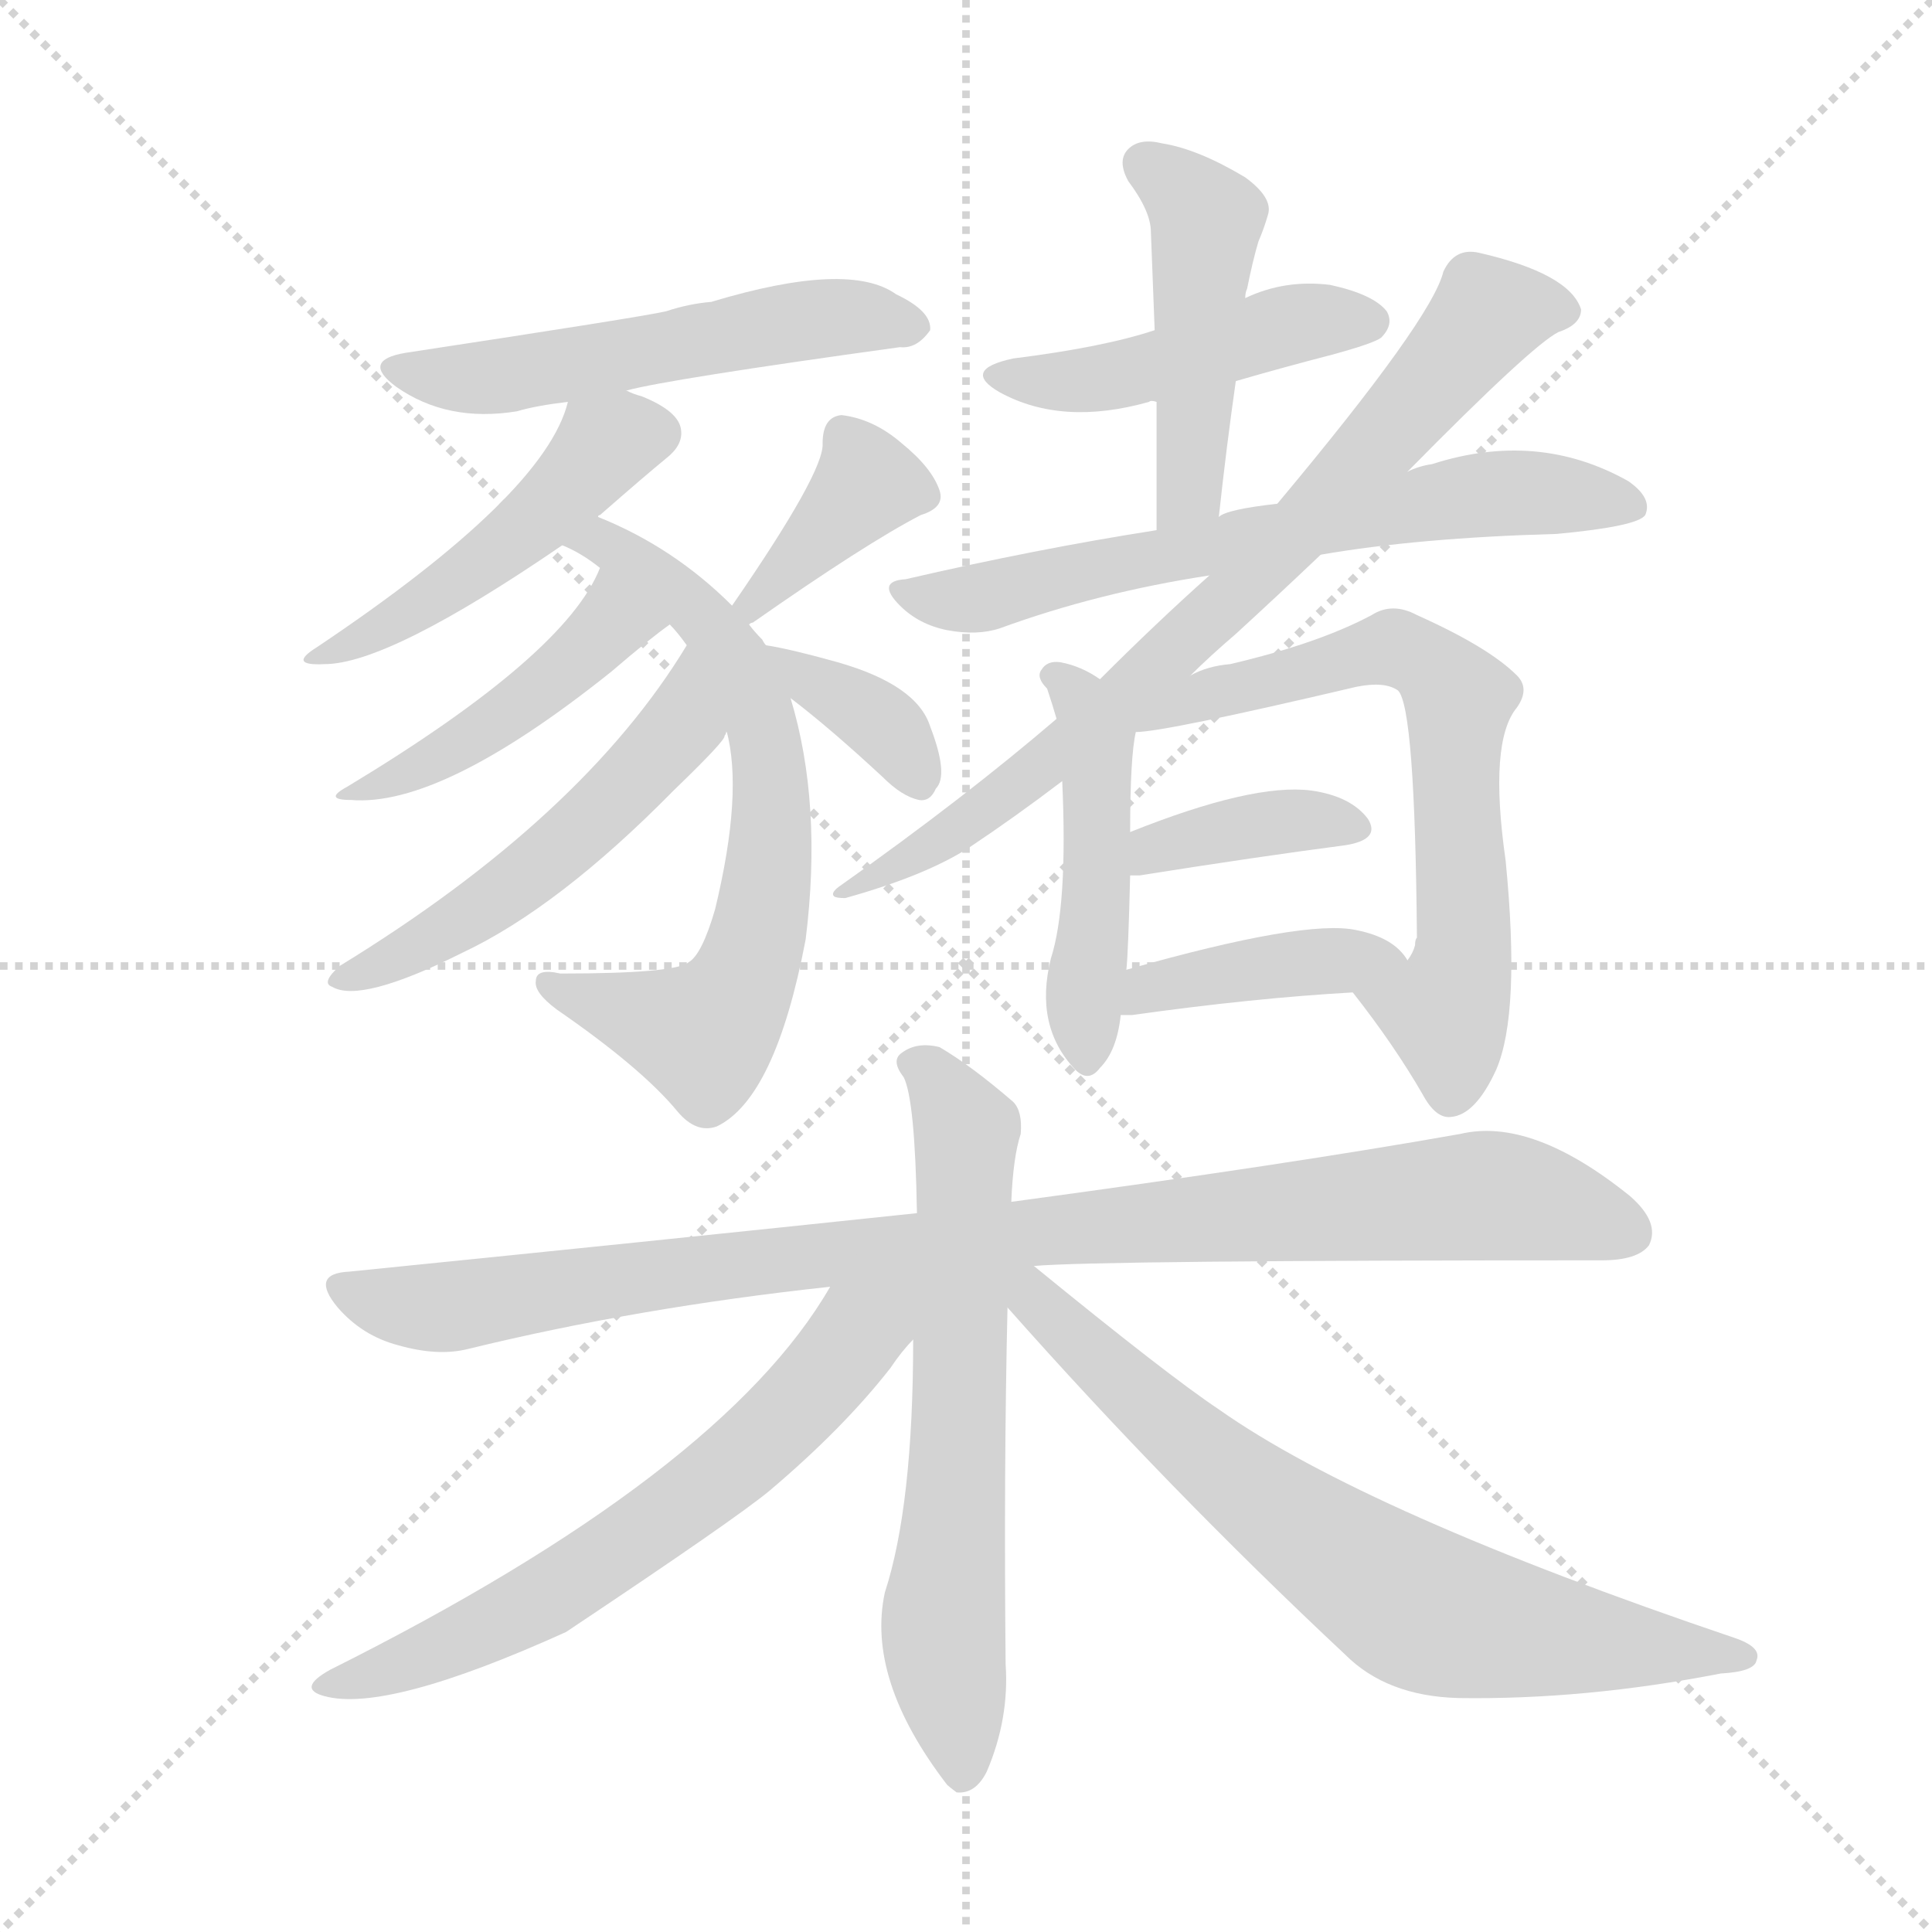 <svg xmlns="http://www.w3.org/2000/svg" version="1.1" viewBox="0 0 1024 1024">
  <g stroke="lightgray" stroke-dasharray="1,1" stroke-width="1" transform="scale(4, 4)">
    <line x1="0" y1="0" x2="256" y2="256" />
    <line x1="256" y1="0" x2="0" y2="256" />
    <line x1="128" y1="0" x2="128" y2="256" />
    <line x1="0" y1="128" x2="256" y2="128" />
  </g>
  <g transform="scale(1.0, -1.0) translate(0.0, -900.00)">
    <style type="text/css">
      
        @keyframes keyframes0 {
          from {
            stroke: blue;
            stroke-dashoffset: 532;
            stroke-width: 128;
          }
          63% {
            animation-timing-function: step-end;
            stroke: blue;
            stroke-dashoffset: 0;
            stroke-width: 128;
          }
          to {
            stroke: black;
            stroke-width: 1024;
          }
        }
        #make-me-a-hanzi-animation-0 {
          animation: keyframes0 0.683s both;
          animation-delay: 0s;
          animation-timing-function: linear;
        }
      
        @keyframes keyframes1 {
          from {
            stroke: blue;
            stroke-dashoffset: 467;
            stroke-width: 128;
          }
          60% {
            animation-timing-function: step-end;
            stroke: blue;
            stroke-dashoffset: 0;
            stroke-width: 128;
          }
          to {
            stroke: black;
            stroke-width: 1024;
          }
        }
        #make-me-a-hanzi-animation-1 {
          animation: keyframes1 0.63s both;
          animation-delay: 0.683s;
          animation-timing-function: linear;
        }
      
        @keyframes keyframes2 {
          from {
            stroke: blue;
            stroke-dashoffset: 660;
            stroke-width: 128;
          }
          68% {
            animation-timing-function: step-end;
            stroke: blue;
            stroke-dashoffset: 0;
            stroke-width: 128;
          }
          to {
            stroke: black;
            stroke-width: 1024;
          }
        }
        #make-me-a-hanzi-animation-2 {
          animation: keyframes2 0.787s both;
          animation-delay: 1.313s;
          animation-timing-function: linear;
        }
      
        @keyframes keyframes3 {
          from {
            stroke: blue;
            stroke-dashoffset: 444;
            stroke-width: 128;
          }
          59% {
            animation-timing-function: step-end;
            stroke: blue;
            stroke-dashoffset: 0;
            stroke-width: 128;
          }
          to {
            stroke: black;
            stroke-width: 1024;
          }
        }
        #make-me-a-hanzi-animation-3 {
          animation: keyframes3 0.611s both;
          animation-delay: 2.1s;
          animation-timing-function: linear;
        }
      
        @keyframes keyframes4 {
          from {
            stroke: blue;
            stroke-dashoffset: 518;
            stroke-width: 128;
          }
          63% {
            animation-timing-function: step-end;
            stroke: blue;
            stroke-dashoffset: 0;
            stroke-width: 128;
          }
          to {
            stroke: black;
            stroke-width: 1024;
          }
        }
        #make-me-a-hanzi-animation-4 {
          animation: keyframes4 0.672s both;
          animation-delay: 2.711s;
          animation-timing-function: linear;
        }
      
        @keyframes keyframes5 {
          from {
            stroke: blue;
            stroke-dashoffset: 378;
            stroke-width: 128;
          }
          55% {
            animation-timing-function: step-end;
            stroke: blue;
            stroke-dashoffset: 0;
            stroke-width: 128;
          }
          to {
            stroke: black;
            stroke-width: 1024;
          }
        }
        #make-me-a-hanzi-animation-5 {
          animation: keyframes5 0.558s both;
          animation-delay: 3.383s;
          animation-timing-function: linear;
        }
      
        @keyframes keyframes6 {
          from {
            stroke: blue;
            stroke-dashoffset: 358;
            stroke-width: 128;
          }
          54% {
            animation-timing-function: step-end;
            stroke: blue;
            stroke-dashoffset: 0;
            stroke-width: 128;
          }
          to {
            stroke: black;
            stroke-width: 1024;
          }
        }
        #make-me-a-hanzi-animation-6 {
          animation: keyframes6 0.541s both;
          animation-delay: 3.941s;
          animation-timing-function: linear;
        }
      
        @keyframes keyframes7 {
          from {
            stroke: blue;
            stroke-dashoffset: 454;
            stroke-width: 128;
          }
          60% {
            animation-timing-function: step-end;
            stroke: blue;
            stroke-dashoffset: 0;
            stroke-width: 128;
          }
          to {
            stroke: black;
            stroke-width: 1024;
          }
        }
        #make-me-a-hanzi-animation-7 {
          animation: keyframes7 0.619s both;
          animation-delay: 4.482s;
          animation-timing-function: linear;
        }
      
        @keyframes keyframes8 {
          from {
            stroke: blue;
            stroke-dashoffset: 462;
            stroke-width: 128;
          }
          60% {
            animation-timing-function: step-end;
            stroke: blue;
            stroke-dashoffset: 0;
            stroke-width: 128;
          }
          to {
            stroke: black;
            stroke-width: 1024;
          }
        }
        #make-me-a-hanzi-animation-8 {
          animation: keyframes8 0.626s both;
          animation-delay: 5.101s;
          animation-timing-function: linear;
        }
      
        @keyframes keyframes9 {
          from {
            stroke: blue;
            stroke-dashoffset: 639;
            stroke-width: 128;
          }
          68% {
            animation-timing-function: step-end;
            stroke: blue;
            stroke-dashoffset: 0;
            stroke-width: 128;
          }
          to {
            stroke: black;
            stroke-width: 1024;
          }
        }
        #make-me-a-hanzi-animation-9 {
          animation: keyframes9 0.77s both;
          animation-delay: 5.727s;
          animation-timing-function: linear;
        }
      
        @keyframes keyframes10 {
          from {
            stroke: blue;
            stroke-dashoffset: 759;
            stroke-width: 128;
          }
          71% {
            animation-timing-function: step-end;
            stroke: blue;
            stroke-dashoffset: 0;
            stroke-width: 128;
          }
          to {
            stroke: black;
            stroke-width: 1024;
          }
        }
        #make-me-a-hanzi-animation-10 {
          animation: keyframes10 0.868s both;
          animation-delay: 6.497s;
          animation-timing-function: linear;
        }
      
        @keyframes keyframes11 {
          from {
            stroke: blue;
            stroke-dashoffset: 459;
            stroke-width: 128;
          }
          60% {
            animation-timing-function: step-end;
            stroke: blue;
            stroke-dashoffset: 0;
            stroke-width: 128;
          }
          to {
            stroke: black;
            stroke-width: 1024;
          }
        }
        #make-me-a-hanzi-animation-11 {
          animation: keyframes11 0.624s both;
          animation-delay: 7.365s;
          animation-timing-function: linear;
        }
      
        @keyframes keyframes12 {
          from {
            stroke: blue;
            stroke-dashoffset: 652;
            stroke-width: 128;
          }
          68% {
            animation-timing-function: step-end;
            stroke: blue;
            stroke-dashoffset: 0;
            stroke-width: 128;
          }
          to {
            stroke: black;
            stroke-width: 1024;
          }
        }
        #make-me-a-hanzi-animation-12 {
          animation: keyframes12 0.781s both;
          animation-delay: 7.989s;
          animation-timing-function: linear;
        }
      
        @keyframes keyframes13 {
          from {
            stroke: blue;
            stroke-dashoffset: 376;
            stroke-width: 128;
          }
          55% {
            animation-timing-function: step-end;
            stroke: blue;
            stroke-dashoffset: 0;
            stroke-width: 128;
          }
          to {
            stroke: black;
            stroke-width: 1024;
          }
        }
        #make-me-a-hanzi-animation-13 {
          animation: keyframes13 0.556s both;
          animation-delay: 8.769s;
          animation-timing-function: linear;
        }
      
        @keyframes keyframes14 {
          from {
            stroke: blue;
            stroke-dashoffset: 401;
            stroke-width: 128;
          }
          57% {
            animation-timing-function: step-end;
            stroke: blue;
            stroke-dashoffset: 0;
            stroke-width: 128;
          }
          to {
            stroke: black;
            stroke-width: 1024;
          }
        }
        #make-me-a-hanzi-animation-14 {
          animation: keyframes14 0.576s both;
          animation-delay: 9.325s;
          animation-timing-function: linear;
        }
      
        @keyframes keyframes15 {
          from {
            stroke: blue;
            stroke-dashoffset: 944;
            stroke-width: 128;
          }
          75% {
            animation-timing-function: step-end;
            stroke: blue;
            stroke-dashoffset: 0;
            stroke-width: 128;
          }
          to {
            stroke: black;
            stroke-width: 1024;
          }
        }
        #make-me-a-hanzi-animation-15 {
          animation: keyframes15 1.018s both;
          animation-delay: 9.902s;
          animation-timing-function: linear;
        }
      
        @keyframes keyframes16 {
          from {
            stroke: blue;
            stroke-dashoffset: 643;
            stroke-width: 128;
          }
          68% {
            animation-timing-function: step-end;
            stroke: blue;
            stroke-dashoffset: 0;
            stroke-width: 128;
          }
          to {
            stroke: black;
            stroke-width: 1024;
          }
        }
        #make-me-a-hanzi-animation-16 {
          animation: keyframes16 0.773s both;
          animation-delay: 10.92s;
          animation-timing-function: linear;
        }
      
        @keyframes keyframes17 {
          from {
            stroke: blue;
            stroke-dashoffset: 629;
            stroke-width: 128;
          }
          67% {
            animation-timing-function: step-end;
            stroke: blue;
            stroke-dashoffset: 0;
            stroke-width: 128;
          }
          to {
            stroke: black;
            stroke-width: 1024;
          }
        }
        #make-me-a-hanzi-animation-17 {
          animation: keyframes17 0.762s both;
          animation-delay: 11.693s;
          animation-timing-function: linear;
        }
      
        @keyframes keyframes18 {
          from {
            stroke: blue;
            stroke-dashoffset: 704;
            stroke-width: 128;
          }
          70% {
            animation-timing-function: step-end;
            stroke: blue;
            stroke-dashoffset: 0;
            stroke-width: 128;
          }
          to {
            stroke: black;
            stroke-width: 1024;
          }
        }
        #make-me-a-hanzi-animation-18 {
          animation: keyframes18 0.823s both;
          animation-delay: 12.455s;
          animation-timing-function: linear;
        }
      
    </style>
    
      <path d="M 332 693 Q 354 699 477 716 Q 486 715 493 725 Q 494 735 475 744 Q 450 762 377 740 Q 365 739 353 735 Q 340 732 215 713 Q 191 709 210 695 Q 237 676 274 682 Q 284 685 301 687 L 332 693 Z" fill="lightgray" />
    
      <path d="M 317 626 Q 317 627 318 627 Q 342 648 353 657 Q 362 664 361 672 Q 360 682 340 690 Q 336 691 332 693 C 306 703 306 703 301 687 Q 289 638 168 557 Q 152 547 172 548 Q 206 548 298 611 L 317 626 Z" fill="lightgray" />
    
      <path d="M 406 558 Q 405 559 404 561 Q 400 565 397 569 L 388 579 Q 357 610 317 626 C 290 638 271 625 298 611 Q 308 607 318 599 L 355 569 Q 359 565 364 558 L 385 513 Q 394 480 379 418 Q 372 394 365 390 Q 358 384 297 384 Q 284 387 284 380 Q 283 374 295 365 Q 340 334 359 311 Q 369 299 380 303 Q 411 318 427 402 Q 436 474 419 530 L 406 558 Z" fill="lightgray" />
    
      <path d="M 318 599 Q 300 553 184 483 Q 171 476 186 476 Q 234 472 324 544 Q 345 562 355 569 C 379 587 330 626 318 599 Z" fill="lightgray" />
    
      <path d="M 364 558 Q 309 467 180 388 Q 170 379 176 377 Q 191 368 245 395 Q 296 419 357 481 Q 385 508 384 510 Q 385 511 385 513 C 399 540 380 583 364 558 Z" fill="lightgray" />
    
      <path d="M 397 569 Q 398 570 399 570 Q 459 612 488 627 Q 501 631 498 640 Q 494 652 478 665 Q 463 678 446 680 Q 436 679 436 665 Q 437 650 388 579 C 371 554 371 554 397 569 Z" fill="lightgray" />
    
      <path d="M 419 530 Q 440 514 468 488 Q 478 478 487 476 Q 493 475 496 482 Q 503 489 493 515 Q 486 537 444 549 Q 419 556 406 558 C 376 563 395 548 419 530 Z" fill="lightgray" />
    
      <path d="M 655 698 Q 679 705 706 712 Q 728 718 732 721 Q 739 728 735 735 Q 728 744 705 749 Q 681 752 660 742 L 612 725 Q 585 716 537 710 Q 509 704 530 692 Q 563 674 609 687 Q 610 688 613 687 L 655 698 Z" fill="lightgray" />
    
      <path d="M 646 626 Q 650 663 655 698 L 660 742 Q 660 745 661 747 Q 664 762 667 772 Q 670 779 672 786 Q 675 795 660 806 Q 635 821 616 824 Q 604 827 598 821 Q 592 815 598 804 Q 610 788 610 777 Q 611 752 612 725 L 613 687 Q 613 656 613 619 C 613 589 643 596 646 626 Z" fill="lightgray" />
    
      <path d="M 700 606 Q 752 615 825 617 Q 868 621 872 627 Q 876 636 863 645 Q 815 672 759 654 Q 752 653 746 650 L 677 633 Q 650 630 646 626 L 613 619 Q 549 609 480 593 Q 464 592 477 579 Q 487 569 502 566 Q 518 563 530 567 Q 582 586 641 595 L 700 606 Z" fill="lightgray" />
    
      <path d="M 631 542 Q 641 552 655 564 Q 679 586 700 606 L 746 650 Q 812 717 826 724 Q 838 728 838 736 Q 832 755 784 766 Q 771 769 765 756 Q 759 731 677 633 L 641 595 Q 613 570 583 540 L 560 519 Q 511 477 446 431 Q 440 427 442 425 Q 443 424 448 424 Q 491 436 514 451 Q 538 467 563 486 L 631 542 Z" fill="lightgray" />
    
      <path d="M 583 540 Q 573 547 562 549 Q 555 550 552 545 Q 549 541 555 535 Q 558 526 560 519 L 563 486 Q 566 420 557 392 Q 548 356 570 333 Q 577 326 583 334 Q 592 343 594 362 L 597 386 Q 598 395 599 436 L 599 459 Q 599 499 602 512 L 583 540 Z" fill="lightgray" />
    
      <path d="M 717 374 Q 739 346 754 320 Q 761 307 769 308 Q 782 309 793 333 Q 806 363 798 444 Q 789 507 804 525 Q 811 535 804 542 Q 789 557 751 574 Q 738 581 727 574 Q 699 559 652 548 Q 640 547 631 542 C 577 522 572 509 602 512 Q 617 512 719 536 Q 734 539 741 534 Q 750 525 751 403 Q 750 402 750 399 Q 749 395 746 391 C 735 363 702 393 717 374 Z" fill="lightgray" />
    
      <path d="M 599 436 Q 600 436 604 436 Q 667 446 713 452 Q 732 455 725 466 Q 716 478 695 481 Q 664 485 599 459 C 571 448 569 436 599 436 Z" fill="lightgray" />
    
      <path d="M 594 362 Q 595 362 600 362 Q 664 371 717 374 C 747 376 757 376 746 391 Q 739 403 719 407 Q 692 413 597 386 C 568 378 564 362 594 362 Z" fill="lightgray" />
    
      <path d="M 548 229 Q 581 232 849 232 Q 868 232 874 240 Q 880 252 864 266 Q 812 308 774 299 Q 684 283 536 263 L 486 257 Q 344 242 185 226 Q 164 225 179 207 Q 192 192 211 187 Q 232 181 248 185 Q 338 207 440 218 L 548 229 Z" fill="lightgray" />
    
      <path d="M 536 263 Q 537 287 541 299 Q 542 311 537 316 Q 515 335 498 345 Q 486 348 478 342 Q 472 338 479 329 Q 485 317 486 257 L 484 190 Q 484 102 469 56 Q 459 10 502 -46 Q 503 -47 507 -50 Q 517 -51 523 -39 Q 535 -11 533 18 Q 532 121 534 207 L 536 263 Z" fill="lightgray" />
    
      <path d="M 440 218 Q 383 119 175 15 Q 157 5 172 1 Q 205 -8 300 35 Q 390 95 408 110 Q 447 143 472 175 Q 478 184 484 190 C 514 225 473 272 440 218 Z" fill="lightgray" />
    
      <path d="M 534 207 Q 619 111 713 23 Q 735 1 773 0 Q 840 -1 912 13 Q 930 14 931 20 Q 934 27 919 32 Q 724 98 646 153 Q 619 171 548 229 C 525 248 514 229 534 207 Z" fill="lightgray" />
    
    
      <clipPath id="make-me-a-hanzi-clip-0">
        <path d="M 332 693 Q 354 699 477 716 Q 486 715 493 725 Q 494 735 475 744 Q 450 762 377 740 Q 365 739 353 735 Q 340 732 215 713 Q 191 709 210 695 Q 237 676 274 682 Q 284 685 301 687 L 332 693 Z" />
      </clipPath>
      <path clip-path="url(#make-me-a-hanzi-clip-0)" d="M 211 704 L 265 700 L 426 730 L 484 727" fill="none" id="make-me-a-hanzi-animation-0" stroke-dasharray="404 808" stroke-linecap="round" />
    
      <clipPath id="make-me-a-hanzi-clip-1">
        <path d="M 317 626 Q 317 627 318 627 Q 342 648 353 657 Q 362 664 361 672 Q 360 682 340 690 Q 336 691 332 693 C 306 703 306 703 301 687 Q 289 638 168 557 Q 152 547 172 548 Q 206 548 298 611 L 317 626 Z" />
      </clipPath>
      <path clip-path="url(#make-me-a-hanzi-clip-1)" d="M 348 671 L 320 663 L 261 604 L 176 555" fill="none" id="make-me-a-hanzi-animation-1" stroke-dasharray="339 678" stroke-linecap="round" />
    
      <clipPath id="make-me-a-hanzi-clip-2">
        <path d="M 406 558 Q 405 559 404 561 Q 400 565 397 569 L 388 579 Q 357 610 317 626 C 290 638 271 625 298 611 Q 308 607 318 599 L 355 569 Q 359 565 364 558 L 385 513 Q 394 480 379 418 Q 372 394 365 390 Q 358 384 297 384 Q 284 387 284 380 Q 283 374 295 365 Q 340 334 359 311 Q 369 299 380 303 Q 411 318 427 402 Q 436 474 419 530 L 406 558 Z" />
      </clipPath>
      <path clip-path="url(#make-me-a-hanzi-clip-2)" d="M 305 612 L 320 612 L 342 599 L 381 563 L 403 519 L 409 455 L 400 396 L 373 352 L 292 379" fill="none" id="make-me-a-hanzi-animation-2" stroke-dasharray="532 1064" stroke-linecap="round" />
    
      <clipPath id="make-me-a-hanzi-clip-3">
        <path d="M 318 599 Q 300 553 184 483 Q 171 476 186 476 Q 234 472 324 544 Q 345 562 355 569 C 379 587 330 626 318 599 Z" />
      </clipPath>
      <path clip-path="url(#make-me-a-hanzi-clip-3)" d="M 347 572 L 324 570 L 260 514 L 211 487 L 194 487 L 191 481" fill="none" id="make-me-a-hanzi-animation-3" stroke-dasharray="316 632" stroke-linecap="round" />
    
      <clipPath id="make-me-a-hanzi-clip-4">
        <path d="M 364 558 Q 309 467 180 388 Q 170 379 176 377 Q 191 368 245 395 Q 296 419 357 481 Q 385 508 384 510 Q 385 511 385 513 C 399 540 380 583 364 558 Z" />
      </clipPath>
      <path clip-path="url(#make-me-a-hanzi-clip-4)" d="M 363 551 L 360 514 L 324 475 L 265 425 L 181 381" fill="none" id="make-me-a-hanzi-animation-4" stroke-dasharray="390 780" stroke-linecap="round" />
    
      <clipPath id="make-me-a-hanzi-clip-5">
        <path d="M 397 569 Q 398 570 399 570 Q 459 612 488 627 Q 501 631 498 640 Q 494 652 478 665 Q 463 678 446 680 Q 436 679 436 665 Q 437 650 388 579 C 371 554 371 554 397 569 Z" />
      </clipPath>
      <path clip-path="url(#make-me-a-hanzi-clip-5)" d="M 488 637 L 460 643 L 395 576" fill="none" id="make-me-a-hanzi-animation-5" stroke-dasharray="250 500" stroke-linecap="round" />
    
      <clipPath id="make-me-a-hanzi-clip-6">
        <path d="M 419 530 Q 440 514 468 488 Q 478 478 487 476 Q 493 475 496 482 Q 503 489 493 515 Q 486 537 444 549 Q 419 556 406 558 C 376 563 395 548 419 530 Z" />
      </clipPath>
      <path clip-path="url(#make-me-a-hanzi-clip-6)" d="M 410 551 L 461 522 L 486 487" fill="none" id="make-me-a-hanzi-animation-6" stroke-dasharray="230 460" stroke-linecap="round" />
    
      <clipPath id="make-me-a-hanzi-clip-7">
        <path d="M 655 698 Q 679 705 706 712 Q 728 718 732 721 Q 739 728 735 735 Q 728 744 705 749 Q 681 752 660 742 L 612 725 Q 585 716 537 710 Q 509 704 530 692 Q 563 674 609 687 Q 610 688 613 687 L 655 698 Z" />
      </clipPath>
      <path clip-path="url(#make-me-a-hanzi-clip-7)" d="M 531 702 L 581 699 L 685 729 L 725 730" fill="none" id="make-me-a-hanzi-animation-7" stroke-dasharray="326 652" stroke-linecap="round" />
    
      <clipPath id="make-me-a-hanzi-clip-8">
        <path d="M 646 626 Q 650 663 655 698 L 660 742 Q 660 745 661 747 Q 664 762 667 772 Q 670 779 672 786 Q 675 795 660 806 Q 635 821 616 824 Q 604 827 598 821 Q 592 815 598 804 Q 610 788 610 777 Q 611 752 612 725 L 613 687 Q 613 656 613 619 C 613 589 643 596 646 626 Z" />
      </clipPath>
      <path clip-path="url(#make-me-a-hanzi-clip-8)" d="M 607 813 L 639 784 L 631 650 L 627 635 L 617 626" fill="none" id="make-me-a-hanzi-animation-8" stroke-dasharray="334 668" stroke-linecap="round" />
    
      <clipPath id="make-me-a-hanzi-clip-9">
        <path d="M 700 606 Q 752 615 825 617 Q 868 621 872 627 Q 876 636 863 645 Q 815 672 759 654 Q 752 653 746 650 L 677 633 Q 650 630 646 626 L 613 619 Q 549 609 480 593 Q 464 592 477 579 Q 487 569 502 566 Q 518 563 530 567 Q 582 586 641 595 L 700 606 Z" />
      </clipPath>
      <path clip-path="url(#make-me-a-hanzi-clip-9)" d="M 489 584 L 531 585 L 668 618 L 786 638 L 823 639 L 866 631" fill="none" id="make-me-a-hanzi-animation-9" stroke-dasharray="511 1022" stroke-linecap="round" />
    
      <clipPath id="make-me-a-hanzi-clip-10">
        <path d="M 631 542 Q 641 552 655 564 Q 679 586 700 606 L 746 650 Q 812 717 826 724 Q 838 728 838 736 Q 832 755 784 766 Q 771 769 765 756 Q 759 731 677 633 L 641 595 Q 613 570 583 540 L 560 519 Q 511 477 446 431 Q 440 427 442 425 Q 443 424 448 424 Q 491 436 514 451 Q 538 467 563 486 L 631 542 Z" />
      </clipPath>
      <path clip-path="url(#make-me-a-hanzi-clip-10)" d="M 828 736 L 789 733 L 694 624 L 594 529 L 514 464 L 445 427" fill="none" id="make-me-a-hanzi-animation-10" stroke-dasharray="631 1262" stroke-linecap="round" />
    
      <clipPath id="make-me-a-hanzi-clip-11">
        <path d="M 583 540 Q 573 547 562 549 Q 555 550 552 545 Q 549 541 555 535 Q 558 526 560 519 L 563 486 Q 566 420 557 392 Q 548 356 570 333 Q 577 326 583 334 Q 592 343 594 362 L 597 386 Q 598 395 599 436 L 599 459 Q 599 499 602 512 L 583 540 Z" />
      </clipPath>
      <path clip-path="url(#make-me-a-hanzi-clip-11)" d="M 559 542 L 574 527 L 581 508 L 582 427 L 575 347" fill="none" id="make-me-a-hanzi-animation-11" stroke-dasharray="331 662" stroke-linecap="round" />
    
      <clipPath id="make-me-a-hanzi-clip-12">
        <path d="M 717 374 Q 739 346 754 320 Q 761 307 769 308 Q 782 309 793 333 Q 806 363 798 444 Q 789 507 804 525 Q 811 535 804 542 Q 789 557 751 574 Q 738 581 727 574 Q 699 559 652 548 Q 640 547 631 542 C 577 522 572 509 602 512 Q 617 512 719 536 Q 734 539 741 534 Q 750 525 751 403 Q 750 402 750 399 Q 749 395 746 391 C 735 363 702 393 717 374 Z" />
      </clipPath>
      <path clip-path="url(#make-me-a-hanzi-clip-12)" d="M 604 516 L 649 534 L 739 557 L 765 541 L 773 530 L 776 431 L 776 393 L 766 364 L 769 321" fill="none" id="make-me-a-hanzi-animation-12" stroke-dasharray="524 1048" stroke-linecap="round" />
    
      <clipPath id="make-me-a-hanzi-clip-13">
        <path d="M 599 436 Q 600 436 604 436 Q 667 446 713 452 Q 732 455 725 466 Q 716 478 695 481 Q 664 485 599 459 C 571 448 569 436 599 436 Z" />
      </clipPath>
      <path clip-path="url(#make-me-a-hanzi-clip-13)" d="M 602 442 L 613 451 L 671 464 L 717 461" fill="none" id="make-me-a-hanzi-animation-13" stroke-dasharray="248 496" stroke-linecap="round" />
    
      <clipPath id="make-me-a-hanzi-clip-14">
        <path d="M 594 362 Q 595 362 600 362 Q 664 371 717 374 C 747 376 757 376 746 391 Q 739 403 719 407 Q 692 413 597 386 C 568 378 564 362 594 362 Z" />
      </clipPath>
      <path clip-path="url(#make-me-a-hanzi-clip-14)" d="M 597 368 L 610 378 L 633 383 L 738 393" fill="none" id="make-me-a-hanzi-animation-14" stroke-dasharray="273 546" stroke-linecap="round" />
    
      <clipPath id="make-me-a-hanzi-clip-15">
        <path d="M 548 229 Q 581 232 849 232 Q 868 232 874 240 Q 880 252 864 266 Q 812 308 774 299 Q 684 283 536 263 L 486 257 Q 344 242 185 226 Q 164 225 179 207 Q 192 192 211 187 Q 232 181 248 185 Q 338 207 440 218 L 548 229 Z" />
      </clipPath>
      <path clip-path="url(#make-me-a-hanzi-clip-15)" d="M 182 216 L 239 207 L 547 248 L 791 266 L 863 247" fill="none" id="make-me-a-hanzi-animation-15" stroke-dasharray="816 1632" stroke-linecap="round" />
    
      <clipPath id="make-me-a-hanzi-clip-16">
        <path d="M 536 263 Q 537 287 541 299 Q 542 311 537 316 Q 515 335 498 345 Q 486 348 478 342 Q 472 338 479 329 Q 485 317 486 257 L 484 190 Q 484 102 469 56 Q 459 10 502 -46 Q 503 -47 507 -50 Q 517 -51 523 -39 Q 535 -11 533 18 Q 532 121 534 207 L 536 263 Z" />
      </clipPath>
      <path clip-path="url(#make-me-a-hanzi-clip-16)" d="M 486 336 L 512 300 L 500 37 L 510 -42" fill="none" id="make-me-a-hanzi-animation-16" stroke-dasharray="515 1030" stroke-linecap="round" />
    
      <clipPath id="make-me-a-hanzi-clip-17">
        <path d="M 440 218 Q 383 119 175 15 Q 157 5 172 1 Q 205 -8 300 35 Q 390 95 408 110 Q 447 143 472 175 Q 478 184 484 190 C 514 225 473 272 440 218 Z" />
      </clipPath>
      <path clip-path="url(#make-me-a-hanzi-clip-17)" d="M 478 217 L 400 132 L 298 58 L 217 19 L 177 7" fill="none" id="make-me-a-hanzi-animation-17" stroke-dasharray="501 1002" stroke-linecap="round" />
    
      <clipPath id="make-me-a-hanzi-clip-18">
        <path d="M 534 207 Q 619 111 713 23 Q 735 1 773 0 Q 840 -1 912 13 Q 930 14 931 20 Q 934 27 919 32 Q 724 98 646 153 Q 619 171 548 229 C 525 248 514 229 534 207 Z" />
      </clipPath>
      <path clip-path="url(#make-me-a-hanzi-clip-18)" d="M 542 222 L 570 189 L 638 129 L 745 52 L 795 37 L 924 22" fill="none" id="make-me-a-hanzi-animation-18" stroke-dasharray="576 1152" stroke-linecap="round" />
    
  </g>
</svg>
